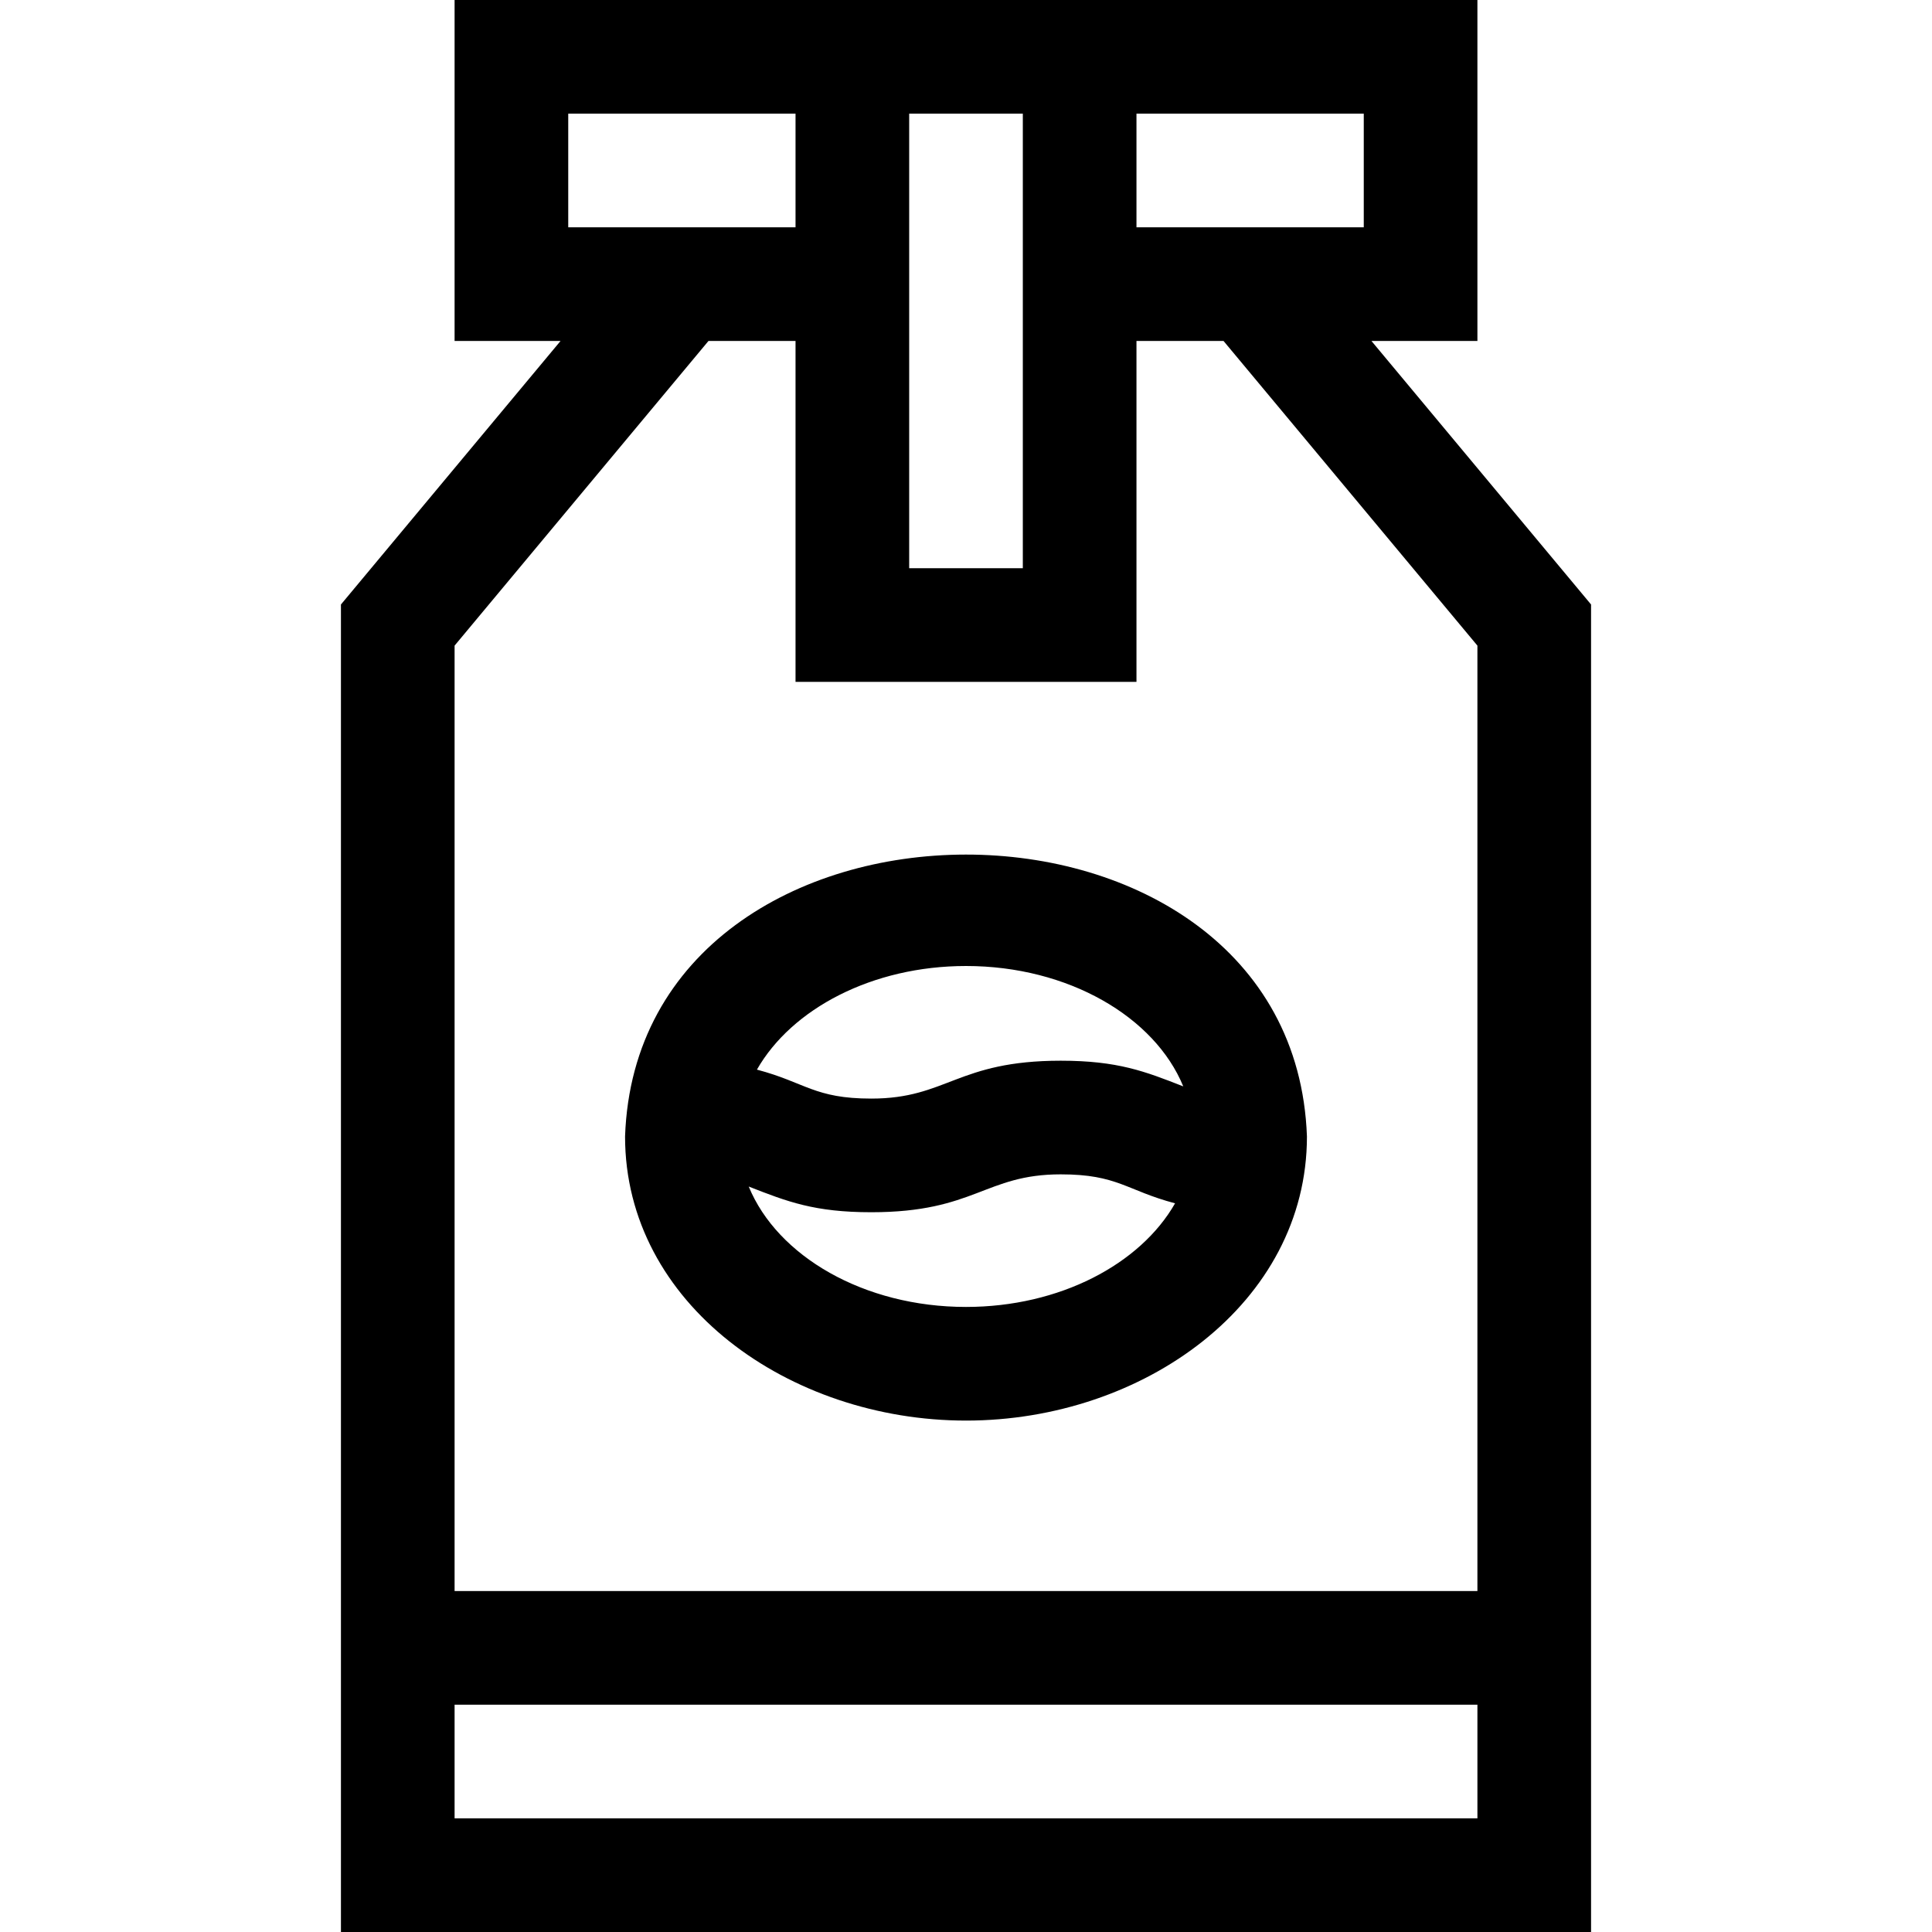 <svg id="Layer_1" enable-background="new 0 0 510 510" height="512" viewBox="0 0 510 510" width="512" xmlns="http://www.w3.org/2000/svg"><g><path d="m255 375c46.811 0 90-30.955 90-75-3.605-99.341-176.533-99.09-180 .001 0 44.253 43.442 74.999 90 74.999zm0-30c-26.953 0-49.807-13.398-57.354-31.781 10.198 3.996 17.373 6.781 32.356 6.781 27.375 0 29.994-10 50.002-10 15.059 0 17.3 4.241 30.185 7.646-9.168 16.067-30.452 27.354-55.189 27.354zm0-90c26.952 0 49.806 13.398 57.353 31.779-10.091-3.955-17.284-6.779-32.349-6.779-27.375 0-29.994 10-50.002 10-15.026 0-17.352-4.255-30.191-7.647 9.168-16.066 30.452-27.353 55.189-27.353z"/><path d="m362.025 90h27.975v-90c-11.78 0-258.241 0-270 0v90h27.975l-57.975 69.569v350.431h330v-350.431zm-62.025-60h60v30h-60zm-60 0h30v120h-30c0-14.518 0-105.387 0-120zm-90 0h60v30h-60zm37.025 60h22.975v90h90v-90h22.975l67.025 80.431v249.569h-270v-249.569zm-67.025 390v-30h270v30z"/></g></svg>